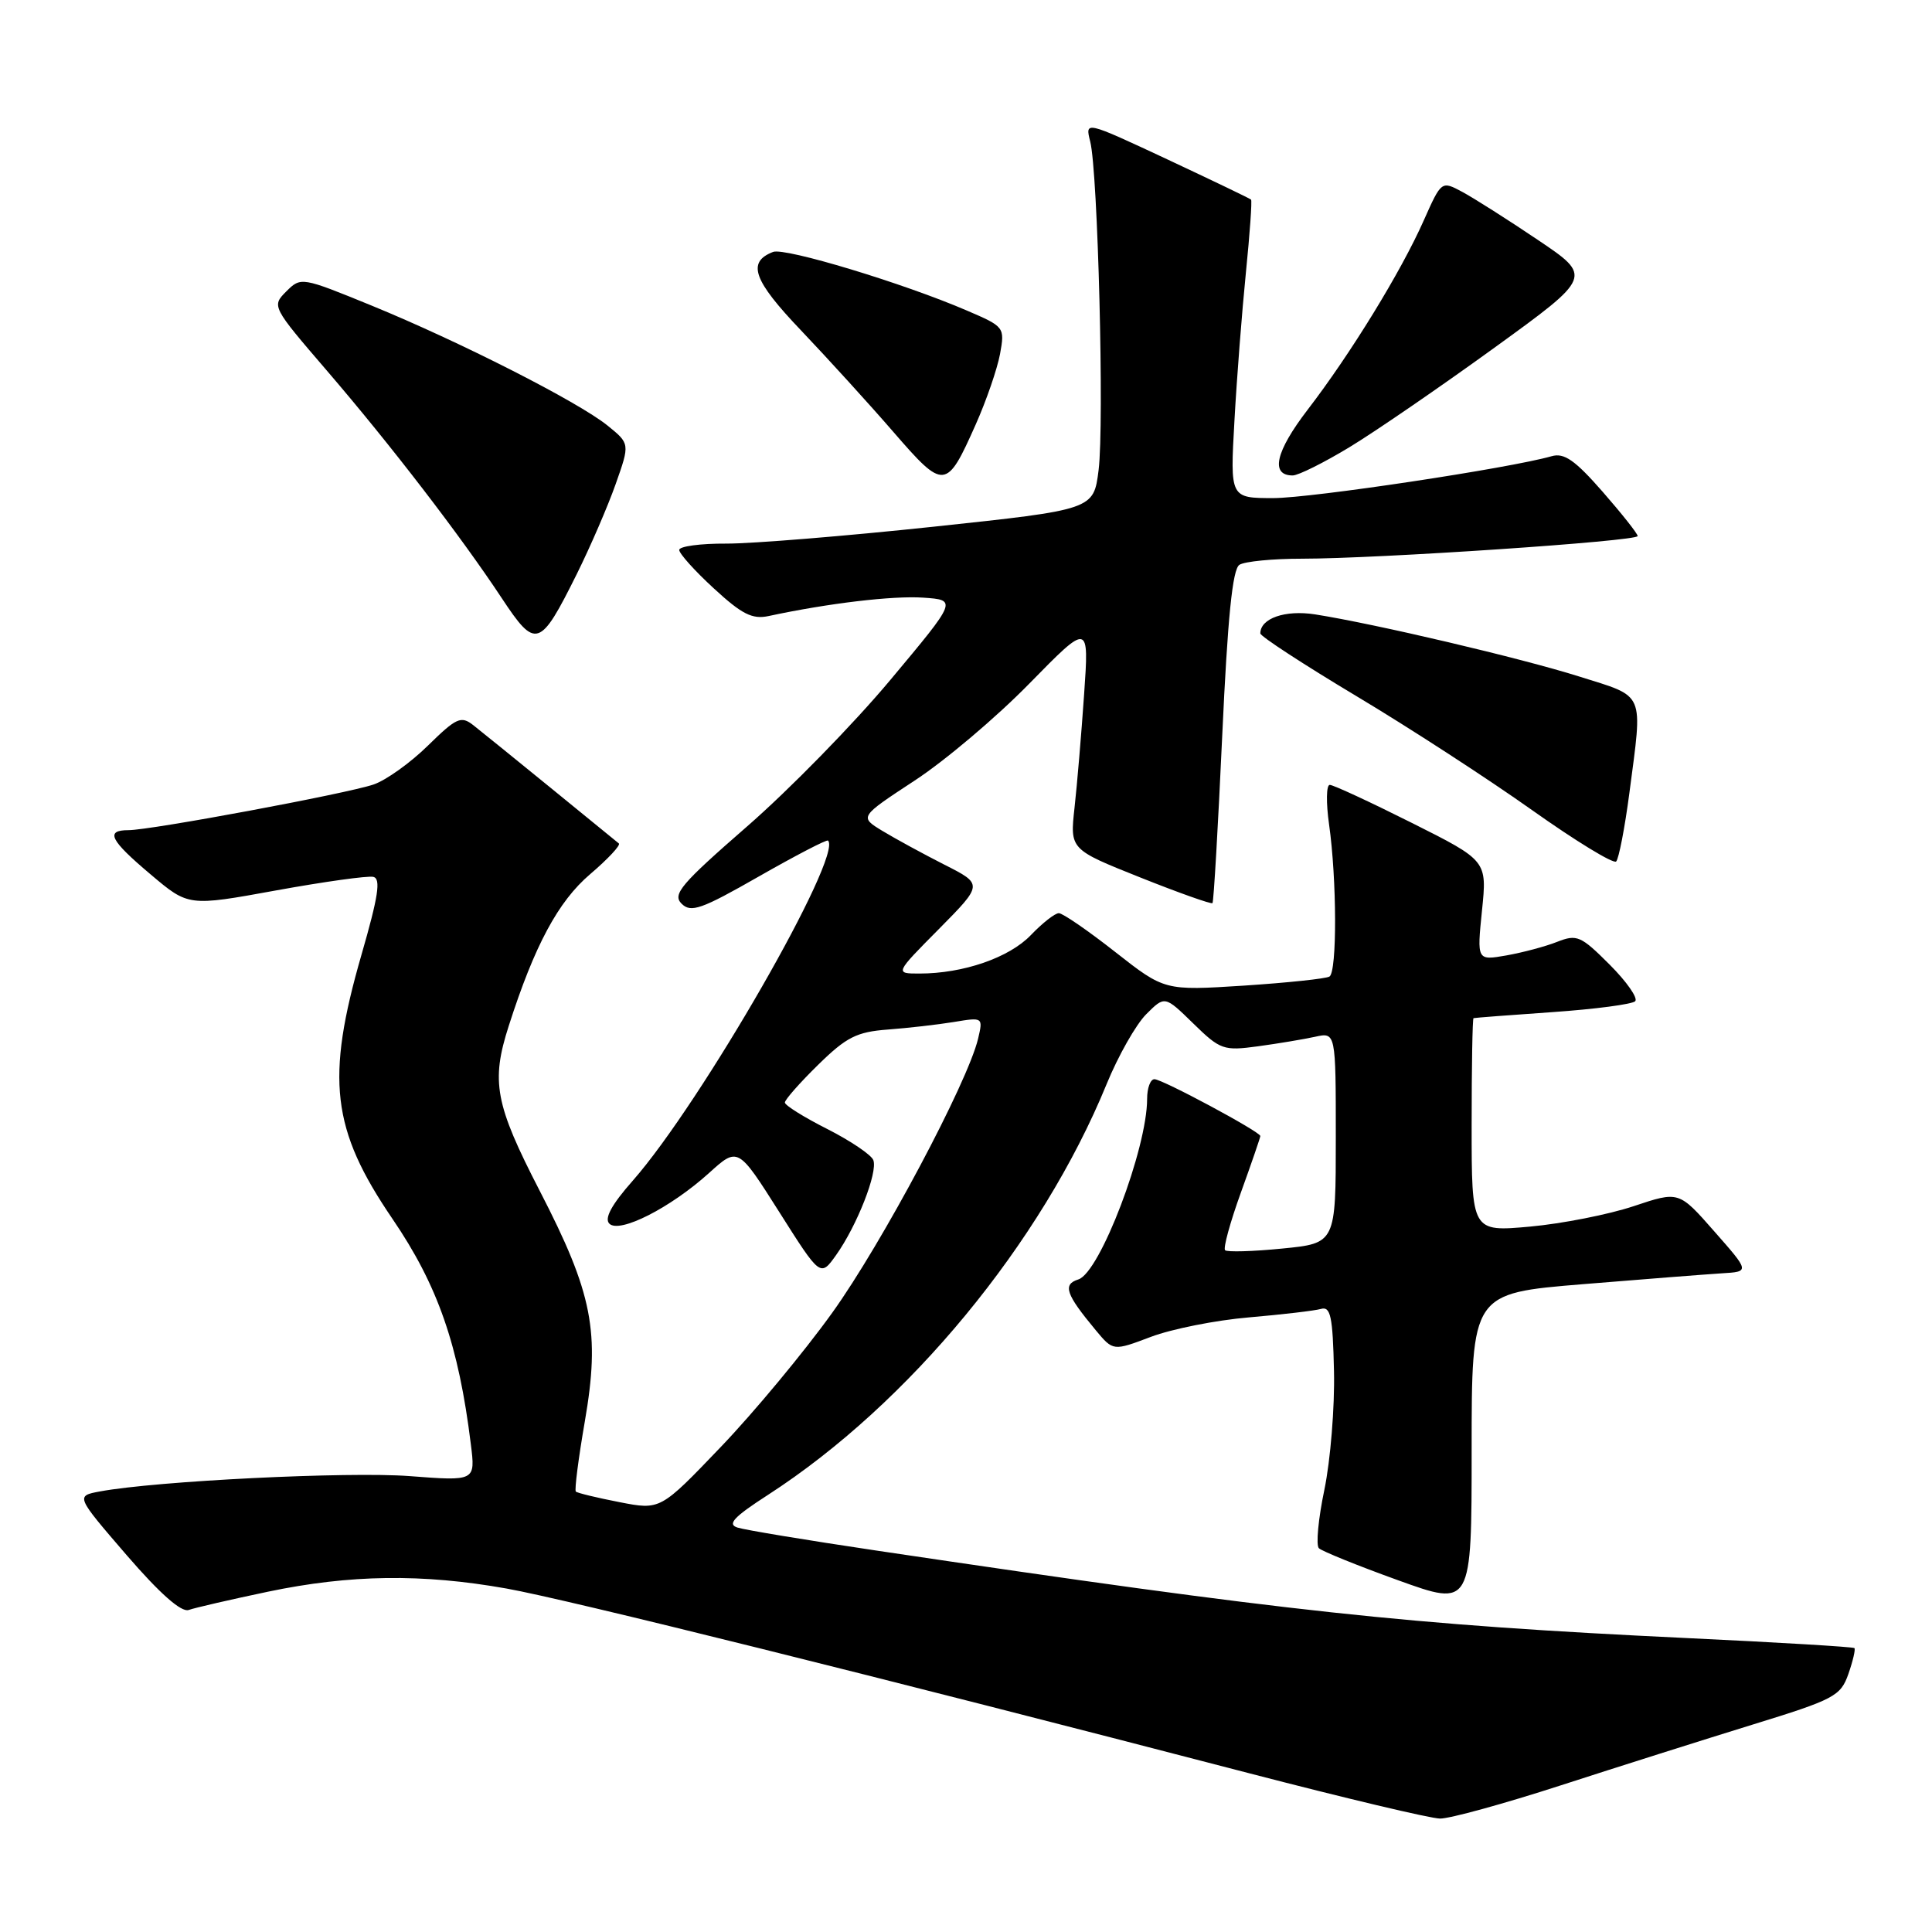 <?xml version="1.0" encoding="UTF-8" standalone="no"?>
<!DOCTYPE svg PUBLIC "-//W3C//DTD SVG 1.1//EN" "http://www.w3.org/Graphics/SVG/1.1/DTD/svg11.dtd" >
<svg xmlns="http://www.w3.org/2000/svg" xmlns:xlink="http://www.w3.org/1999/xlink" version="1.1" viewBox="0 0 256 256">
 <g >
 <path fill="currentColor"
d=" M 206.81 236.57 C 214.34 234.13 225.75 230.52 232.16 228.54 C 243.07 225.18 243.89 224.74 244.92 221.81 C 245.52 220.09 245.88 218.54 245.72 218.38 C 245.56 218.22 235.54 217.62 223.46 217.05 C 186.54 215.29 170.85 213.60 116.01 205.44 C 106.94 204.09 98.71 202.73 97.72 202.41 C 96.33 201.97 97.22 201.01 101.76 198.08 C 120.42 186.02 138.02 164.68 146.62 143.68 C 148.15 139.93 150.52 135.75 151.88 134.39 C 154.34 131.93 154.34 131.93 158.11 135.61 C 161.69 139.11 162.13 139.26 166.69 138.64 C 169.34 138.28 172.74 137.71 174.25 137.38 C 177.00 136.77 177.00 136.77 177.00 150.75 C 177.00 164.74 177.00 164.74 169.90 165.44 C 166.00 165.83 162.59 165.92 162.33 165.66 C 162.06 165.39 163.00 161.96 164.42 158.03 C 165.84 154.10 167.00 150.72 167.00 150.53 C 167.00 149.97 154.02 143.00 152.97 143.00 C 152.43 143.00 152.00 144.17 152.00 145.60 C 152.00 152.20 145.75 168.63 142.89 169.53 C 140.78 170.20 141.21 171.47 145.20 176.27 C 147.50 179.03 147.50 179.03 152.50 177.14 C 155.25 176.10 161.10 174.93 165.50 174.56 C 169.90 174.18 174.19 173.68 175.03 173.44 C 176.31 173.07 176.60 174.42 176.76 181.67 C 176.87 186.44 176.29 193.51 175.49 197.38 C 174.68 201.25 174.35 204.75 174.76 205.15 C 175.17 205.54 179.89 207.46 185.25 209.39 C 195.00 212.91 195.00 212.91 195.00 192.14 C 195.00 171.37 195.00 171.37 209.75 170.16 C 217.86 169.49 226.15 168.85 228.17 168.72 C 231.85 168.50 231.85 168.50 227.15 163.16 C 222.46 157.82 222.46 157.82 216.48 159.82 C 213.19 160.92 207.01 162.14 202.75 162.53 C 195.00 163.23 195.00 163.23 195.00 149.12 C 195.00 141.35 195.11 134.96 195.25 134.91 C 195.39 134.86 200.10 134.50 205.72 134.11 C 211.34 133.72 216.26 133.07 216.67 132.67 C 217.07 132.26 215.55 130.08 213.28 127.81 C 209.47 124.00 208.95 123.77 206.33 124.80 C 204.77 125.42 201.74 126.22 199.60 126.60 C 195.70 127.28 195.70 127.28 196.37 120.66 C 197.05 114.04 197.05 114.04 187.04 109.02 C 181.54 106.26 176.66 104.00 176.20 104.00 C 175.74 104.00 175.70 106.36 176.11 109.25 C 177.14 116.51 177.18 128.77 176.16 129.40 C 175.70 129.68 170.60 130.22 164.82 130.60 C 154.31 131.27 154.31 131.27 147.77 126.14 C 144.17 123.31 140.81 121.00 140.30 121.00 C 139.79 121.00 138.12 122.31 136.59 123.91 C 133.72 126.90 127.64 129.00 121.84 129.00 C 118.56 129.00 118.56 129.00 124.42 123.09 C 130.27 117.17 130.27 117.17 125.11 114.56 C 122.28 113.12 118.59 111.11 116.91 110.09 C 113.87 108.24 113.87 108.24 121.18 103.44 C 125.21 100.81 132.06 95.01 136.40 90.57 C 144.31 82.50 144.31 82.50 143.65 92.00 C 143.29 97.22 142.72 103.99 142.38 107.03 C 141.77 112.55 141.77 112.55 151.07 116.26 C 156.18 118.30 160.50 119.83 160.66 119.67 C 160.82 119.51 161.40 109.54 161.95 97.51 C 162.67 81.82 163.31 75.42 164.23 74.84 C 164.93 74.39 168.65 74.03 172.50 74.03 C 182.57 74.03 217.00 71.71 217.00 71.03 C 217.00 70.72 214.91 68.08 212.35 65.15 C 208.70 60.98 207.26 59.97 205.60 60.45 C 200.00 62.05 173.83 65.99 168.74 66.00 C 162.99 66.00 162.99 66.00 163.57 55.75 C 163.88 50.11 164.57 41.27 165.09 36.10 C 165.61 30.94 165.92 26.59 165.77 26.45 C 165.62 26.30 160.61 23.90 154.64 21.10 C 143.77 16.02 143.77 16.02 144.46 18.76 C 145.48 22.79 146.33 56.19 145.57 62.29 C 144.91 67.53 144.91 67.53 123.71 69.79 C 112.04 71.03 99.69 72.04 96.25 72.03 C 92.81 72.01 90.00 72.39 90.00 72.87 C 90.00 73.35 92.06 75.65 94.59 77.97 C 98.30 81.39 99.68 82.09 101.84 81.63 C 109.76 79.93 118.30 78.92 122.31 79.19 C 126.84 79.50 126.84 79.50 117.98 90.09 C 113.11 95.92 104.57 104.65 99.00 109.50 C 90.23 117.14 89.07 118.50 90.31 119.74 C 91.55 120.98 92.92 120.50 100.58 116.12 C 105.44 113.35 109.55 111.21 109.72 111.38 C 111.72 113.39 92.93 146.11 83.85 156.44 C 81.04 159.62 80.05 161.45 80.74 162.14 C 82.08 163.48 88.82 160.06 93.94 155.44 C 97.78 151.96 97.78 151.96 103.25 160.59 C 108.71 169.22 108.71 169.22 110.79 166.30 C 113.55 162.42 116.34 155.32 115.72 153.72 C 115.45 153.02 112.71 151.17 109.62 149.60 C 106.53 148.04 104.00 146.46 104.00 146.09 C 104.00 145.72 105.98 143.47 108.40 141.10 C 112.15 137.42 113.51 136.73 117.65 136.42 C 120.32 136.22 124.25 135.77 126.39 135.42 C 130.25 134.78 130.27 134.79 129.60 137.64 C 128.22 143.43 116.87 164.77 110.28 173.94 C 106.55 179.14 99.90 187.15 95.50 191.74 C 87.50 200.10 87.50 200.10 82.08 199.04 C 79.09 198.46 76.49 197.83 76.30 197.64 C 76.11 197.44 76.64 193.27 77.49 188.36 C 79.54 176.51 78.54 171.40 71.52 157.80 C 65.59 146.30 65.03 143.33 67.42 135.91 C 70.83 125.28 73.96 119.44 78.20 115.83 C 80.56 113.82 82.27 111.98 82.00 111.76 C 81.72 111.54 77.67 108.24 73.00 104.42 C 68.33 100.61 63.69 96.86 62.70 96.08 C 61.09 94.82 60.47 95.10 56.70 98.80 C 54.39 101.07 51.15 103.39 49.50 103.95 C 45.96 105.16 19.97 110.00 17.03 110.00 C 13.90 110.00 14.56 111.32 19.99 115.89 C 24.97 120.10 24.97 120.10 36.56 117.99 C 42.94 116.83 48.75 116.02 49.47 116.19 C 50.49 116.43 50.13 118.78 47.90 126.50 C 43.14 142.99 43.92 149.64 52.00 161.50 C 58.02 170.33 60.77 178.24 62.39 191.38 C 63.00 196.26 63.00 196.26 54.25 195.59 C 46.15 194.98 20.76 196.23 13.26 197.62 C 10.02 198.22 10.02 198.22 16.76 206.04 C 21.17 211.15 24.02 213.67 25.00 213.33 C 25.82 213.04 30.55 211.95 35.50 210.91 C 46.39 208.63 55.94 208.50 67.12 210.49 C 75.14 211.92 116.39 222.18 165.50 234.96 C 178.15 238.25 189.54 240.96 190.81 240.97 C 192.08 240.99 199.28 239.01 206.81 236.57 Z  M 215.90 105.09 C 217.68 91.47 218.10 92.43 209.25 89.64 C 201.48 87.19 182.20 82.66 174.26 81.41 C 170.29 80.79 167.00 81.93 167.00 83.93 C 167.00 84.31 172.74 88.05 179.75 92.25 C 186.76 96.44 197.22 103.24 203.00 107.34 C 208.78 111.44 213.79 114.50 214.15 114.15 C 214.50 113.79 215.29 109.72 215.90 105.09 Z  M 76.43 76.06 C 78.22 72.45 80.54 67.09 81.58 64.14 C 83.47 58.79 83.47 58.79 80.49 56.38 C 76.58 53.23 60.92 45.27 49.19 40.47 C 39.96 36.70 39.87 36.68 37.93 38.62 C 35.99 40.56 36.03 40.64 43.32 49.12 C 51.78 58.97 61.01 70.98 66.48 79.25 C 70.99 86.07 71.54 85.89 76.43 76.06 Z  M 129.29 56.24 C 130.70 53.08 132.14 48.88 132.51 46.91 C 133.15 43.36 133.10 43.29 128.14 41.16 C 119.70 37.52 104.01 32.78 102.44 33.38 C 98.94 34.73 99.80 37.14 106.15 43.79 C 109.66 47.48 115.18 53.54 118.40 57.26 C 125.10 64.99 125.41 64.96 129.29 56.24 Z  M 178.82 59.25 C 182.22 57.19 190.86 51.26 198.01 46.08 C 211.01 36.66 211.01 36.66 203.76 31.78 C 199.77 29.09 195.26 26.23 193.75 25.42 C 191.00 23.95 191.00 23.95 188.65 29.22 C 185.65 35.99 178.95 46.90 173.27 54.29 C 169.01 59.84 168.29 63.00 171.29 63.00 C 172.03 63.00 175.42 61.31 178.82 59.25 Z "/>
</g>
</svg>
